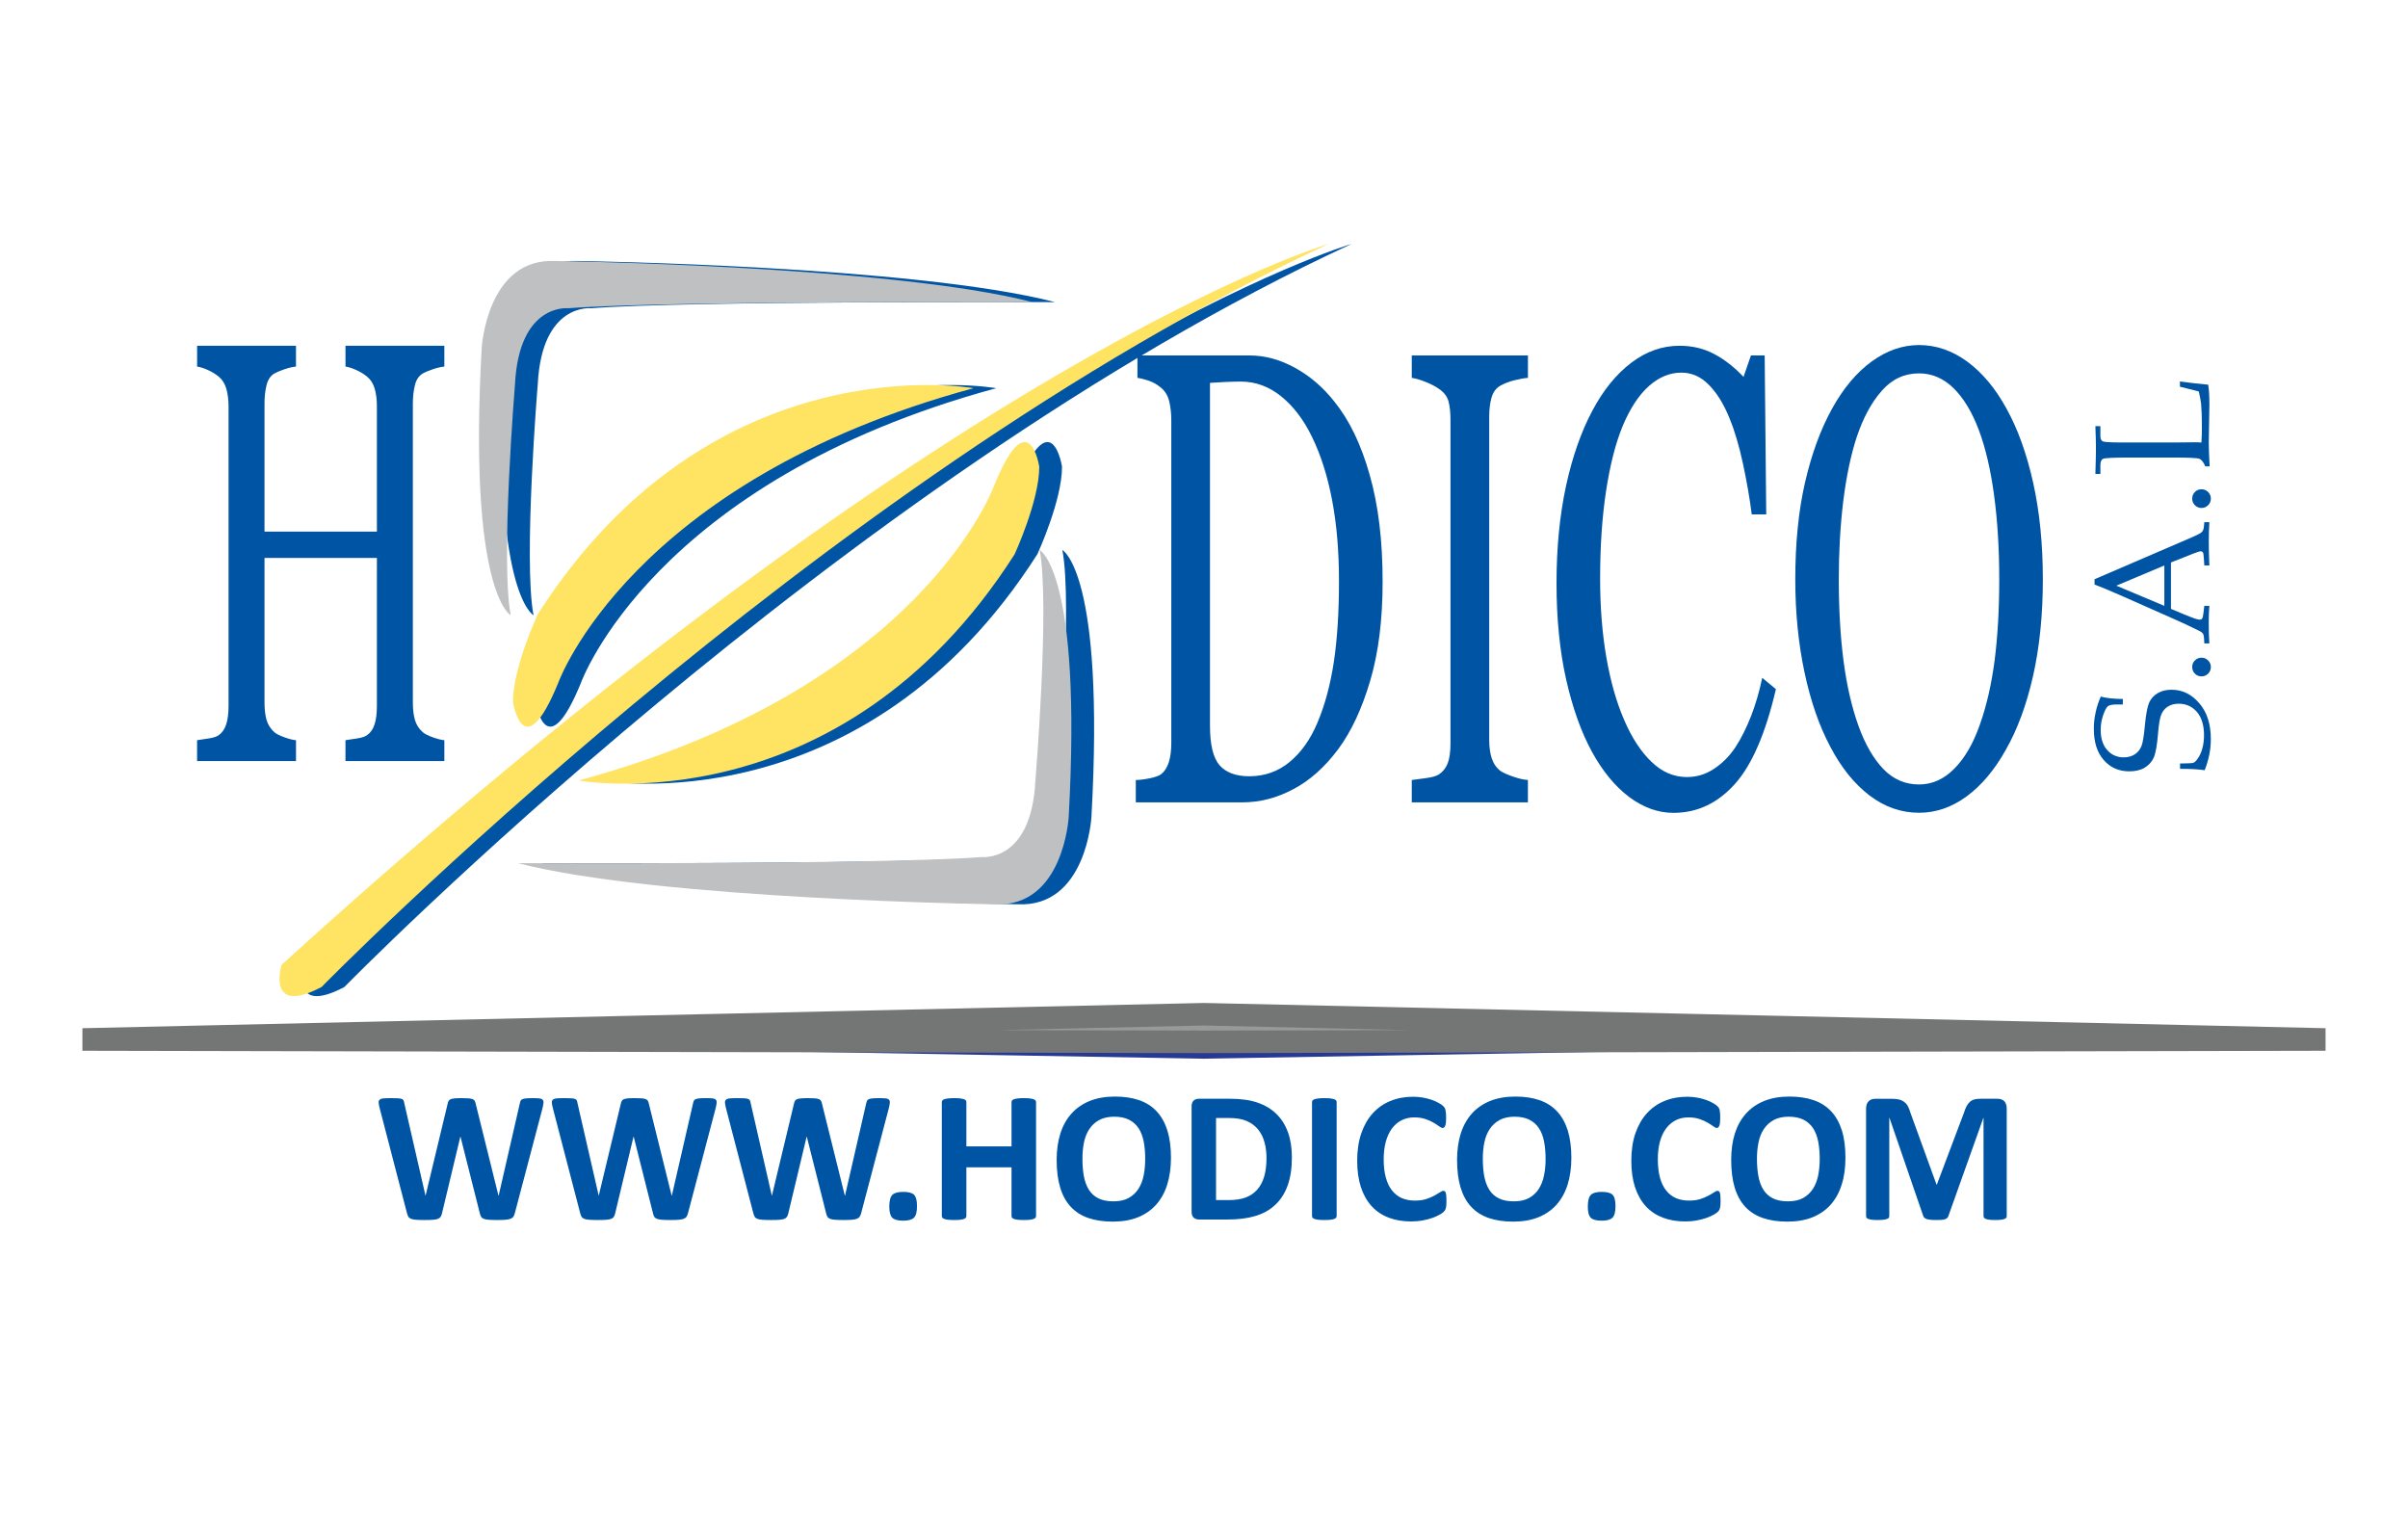 <?xml version="1.0" encoding="iso-8859-1"?>
<!-- Generator: Adobe Illustrator 16.0.0, SVG Export Plug-In . SVG Version: 6.00 Build 0)  -->
<!DOCTYPE svg PUBLIC "-//W3C//DTD SVG 1.1//EN" "http://www.w3.org/Graphics/SVG/1.1/DTD/svg11.dtd">
<svg version="1.1" id="Layer_1" xmlns="http://www.w3.org/2000/svg" xmlns:xlink="http://www.w3.org/1999/xlink" x="0px" y="0px"
	 width="106.823px" height="67.509px" viewBox="0 0 106.823 67.509" style="enable-background:new 0 0 106.823 67.509;"
	 xml:space="preserve">
<g>
	<g>
		<defs>
			<rect id="SVGID_1_" x="3.656" y="10.819" width="99.51" height="45.869"/>
		</defs>
		<clipPath id="SVGID_2_">
			<use xlink:href="#SVGID_1_"  style="overflow:visible;"/>
		</clipPath>
		<path style="clip-path:url(#SVGID_2_);fill:#0054A4;" d="M93.194,30.898c0.246,0.069,0.572,0.104,0.979,0.107v0.244h-0.285
			c-0.183,0-0.311,0.026-0.377,0.076c-0.063,0.049-0.135,0.178-0.208,0.388c-0.075,0.212-0.113,0.431-0.113,0.663
			c0,0.378,0.097,0.678,0.287,0.892c0.193,0.218,0.439,0.327,0.737,0.327c0.188,0,0.351-0.046,0.488-0.134
			c0.135-0.089,0.231-0.207,0.294-0.36c0.062-0.147,0.114-0.465,0.158-0.954c0.047-0.488,0.112-0.816,0.188-0.987
			c0.079-0.171,0.204-0.309,0.376-0.413c0.173-0.102,0.378-0.152,0.615-0.152c0.477,0,0.886,0.197,1.228,0.596
			c0.346,0.397,0.515,0.928,0.515,1.59c0,0.228-0.02,0.456-0.067,0.687c-0.046,0.231-0.114,0.463-0.205,0.697
			c-0.285-0.043-0.65-0.063-1.093-0.061v-0.241h0.179c0.229,0,0.37-0.011,0.424-0.033c0.055-0.024,0.112-0.08,0.172-0.169
			c0.097-0.131,0.166-0.285,0.214-0.464c0.049-0.179,0.074-0.375,0.074-0.581c0-0.447-0.105-0.793-0.316-1.037
			c-0.211-0.242-0.479-0.364-0.804-0.364c-0.189,0-0.348,0.042-0.48,0.124c-0.132,0.082-0.229,0.199-0.293,0.347
			c-0.064,0.149-0.111,0.423-0.145,0.827c-0.042,0.536-0.107,0.896-0.191,1.09c-0.085,0.19-0.222,0.34-0.402,0.449
			c-0.185,0.109-0.413,0.163-0.686,0.163c-0.461,0-0.841-0.167-1.132-0.502c-0.293-0.333-0.439-0.792-0.439-1.385
			c0-0.237,0.024-0.473,0.077-0.711C93.012,31.377,93.089,31.137,93.194,30.898"/>
		<path style="clip-path:url(#SVGID_2_);fill:#0054A4;" d="M97.25,29.586c0-0.114,0.038-0.212,0.119-0.291
			c0.08-0.082,0.179-0.121,0.296-0.121c0.112,0,0.209,0.039,0.29,0.121c0.082,0.079,0.122,0.177,0.122,0.291
			c0,0.115-0.04,0.215-0.122,0.296c-0.081,0.081-0.178,0.12-0.29,0.12c-0.117,0-0.216-0.039-0.296-0.12
			C97.288,29.801,97.25,29.701,97.25,29.586"/>
		<path style="clip-path:url(#SVGID_2_);fill:#0054A4;" d="M96.308,24.949v2.059l0.568,0.238c0.379,0.159,0.61,0.24,0.699,0.24
			c0.052,0,0.091-0.015,0.112-0.045c0.024-0.029,0.044-0.105,0.059-0.227l0.041-0.341h0.223c-0.019,0.226-0.026,0.484-0.026,0.768
			c0,0.341,0.008,0.642,0.026,0.899h-0.223l-0.005-0.108c-0.005-0.166-0.023-0.272-0.053-0.321c-0.029-0.047-0.101-0.1-0.218-0.152
			c-0.339-0.17-0.708-0.342-1.105-0.517l-2.209-0.978c-0.586-0.26-1.015-0.438-1.279-0.533v-0.238l4.179-1.799
			c0.283-0.12,0.456-0.203,0.512-0.242c0.061-0.038,0.101-0.085,0.125-0.139c0.025-0.053,0.044-0.168,0.054-0.352h0.223
			c-0.019,0.307-0.026,0.603-0.026,0.88c0,0.26,0.008,0.606,0.026,1.041h-0.223l-0.024-0.352c-0.009-0.125-0.021-0.2-0.037-0.223
			c-0.029-0.037-0.06-0.053-0.102-0.053c-0.041,0-0.15,0.034-0.331,0.104L96.308,24.949z M96.014,26.874v-1.791l-2.13,0.896
			L96.014,26.874z"/>
		<path style="clip-path:url(#SVGID_2_);fill:#0054A4;" d="M97.25,22.114c0-0.111,0.038-0.208,0.119-0.291
			c0.08-0.081,0.179-0.12,0.296-0.12c0.112,0,0.209,0.039,0.29,0.12c0.082,0.083,0.122,0.18,0.122,0.291
			c0,0.117-0.04,0.216-0.122,0.296c-0.081,0.082-0.178,0.122-0.29,0.122c-0.117,0-0.216-0.04-0.296-0.122
			C97.288,22.33,97.25,22.231,97.25,22.114"/>
		<path style="clip-path:url(#SVGID_2_);fill:#0054A4;" d="M97.66,19.629c0.013-0.23,0.02-0.459,0.02-0.68
			c0-0.443-0.013-0.79-0.035-1.041c-0.023-0.175-0.057-0.355-0.104-0.544l-0.835-0.211v-0.231c0.446,0.059,0.864,0.107,1.253,0.141
			c0.035,0.212,0.054,0.503,0.054,0.872l-0.028,1.689c0,0.227,0.013,0.579,0.038,1.062H97.83c-0.081-0.191-0.17-0.302-0.265-0.335
			c-0.096-0.037-0.472-0.055-1.125-0.055h-1.954c-0.709,0-1.104,0.018-1.187,0.055c-0.079,0.031-0.122,0.129-0.122,0.286v0.387
			h-0.222c0.018-0.563,0.025-0.937,0.025-1.123c0-0.244-0.008-0.578-0.025-0.999h0.222v0.438c0,0.125,0.036,0.205,0.109,0.24
			c0.07,0.03,0.372,0.048,0.898,0.048h2.264l1.002-0.01L97.66,19.629z"/>
		<path style="clip-path:url(#SVGID_2_);fill:#0054A4;" d="M19.711,33.758h-4.385v-0.925c0.114-0.015,0.287-0.042,0.508-0.077
			c0.226-0.032,0.376-0.086,0.46-0.155c0.148-0.103,0.255-0.261,0.324-0.474c0.068-0.211,0.102-0.485,0.102-0.823v-6.556h-4.986
			v6.412c0,0.302,0.03,0.56,0.089,0.766c0.057,0.208,0.17,0.39,0.341,0.547c0.085,0.076,0.235,0.154,0.454,0.232
			c0.217,0.078,0.388,0.121,0.513,0.128v0.925H8.743v-0.925c0.116-0.015,0.288-0.042,0.51-0.077
			c0.223-0.032,0.376-0.086,0.461-0.155c0.145-0.103,0.254-0.261,0.322-0.474c0.069-0.211,0.103-0.485,0.103-0.823v-13.29
			c0-0.275-0.033-0.53-0.095-0.761c-0.066-0.227-0.176-0.406-0.33-0.537c-0.134-0.112-0.293-0.212-0.482-0.299
			c-0.19-0.086-0.352-0.139-0.488-0.156v-0.923h4.387v0.923c-0.139,0.01-0.311,0.05-0.513,0.118
			c-0.202,0.07-0.354,0.135-0.454,0.192c-0.171,0.106-0.284,0.279-0.341,0.521c-0.059,0.24-0.089,0.504-0.089,0.788v5.7h4.986
			v-5.569c0-0.276-0.03-0.529-0.094-0.758c-0.064-0.228-0.174-0.406-0.332-0.537c-0.132-0.112-0.291-0.212-0.481-0.299
			c-0.188-0.086-0.352-0.139-0.486-0.156v-0.923h4.385v0.923c-0.138,0.01-0.308,0.05-0.512,0.118
			c-0.201,0.07-0.356,0.135-0.452,0.192c-0.172,0.106-0.287,0.279-0.343,0.521c-0.059,0.243-0.09,0.508-0.09,0.793V31.16
			c0,0.305,0.031,0.56,0.09,0.766c0.056,0.208,0.171,0.39,0.343,0.547c0.083,0.076,0.233,0.154,0.452,0.232s0.39,0.121,0.512,0.128
			V33.758z"/>
		<path style="clip-path:url(#SVGID_2_);fill:#0054A4;" d="M61.335,25.798c0,1.686-0.181,3.149-0.548,4.388
			c-0.364,1.24-0.835,2.252-1.421,3.045c-0.592,0.792-1.251,1.385-1.985,1.771c-0.73,0.393-1.488,0.589-2.271,0.589h-4.723v-0.992
			c0.156,0,0.359-0.024,0.611-0.075c0.252-0.053,0.417-0.112,0.5-0.175c0.161-0.125,0.279-0.302,0.353-0.54
			c0.074-0.236,0.11-0.522,0.11-0.859V18.646c0-0.314-0.033-0.603-0.094-0.85c-0.062-0.252-0.185-0.452-0.367-0.602
			c-0.167-0.14-0.349-0.243-0.54-0.307c-0.193-0.065-0.363-0.107-0.501-0.125v-0.995h4.976c0.684,0,1.357,0.186,2.022,0.553
			c0.664,0.367,1.241,0.864,1.733,1.488c0.671,0.828,1.194,1.913,1.571,3.255C61.146,22.404,61.335,23.984,61.335,25.798
			 M59.4,25.791c0-1.328-0.1-2.528-0.305-3.604c-0.204-1.071-0.502-2.008-0.893-2.809c-0.369-0.762-0.826-1.359-1.365-1.796
			c-0.54-0.437-1.139-0.657-1.8-0.657c-0.219,0-0.468,0.009-0.745,0.021c-0.278,0.016-0.481,0.025-0.615,0.037v15.205
			c0,0.846,0.141,1.431,0.425,1.758c0.287,0.322,0.723,0.487,1.316,0.487c0.681,0,1.276-0.211,1.785-0.628
			c0.511-0.42,0.925-0.999,1.239-1.743c0.331-0.781,0.576-1.686,0.731-2.71C59.326,28.325,59.4,27.14,59.4,25.791"/>
		<path style="clip-path:url(#SVGID_2_);fill:#0054A4;" d="M67.782,35.591h-5.153v-0.992c0.144-0.02,0.355-0.047,0.629-0.084
			c0.274-0.037,0.468-0.092,0.578-0.166c0.179-0.123,0.31-0.288,0.389-0.497c0.08-0.211,0.121-0.502,0.121-0.873V18.617
			c0-0.323-0.029-0.598-0.088-0.815c-0.06-0.219-0.201-0.401-0.422-0.552c-0.156-0.111-0.361-0.217-0.607-0.315
			c-0.244-0.096-0.447-0.154-0.6-0.173v-0.994h5.153v0.994c-0.169,0.009-0.367,0.047-0.598,0.105s-0.433,0.136-0.606,0.23
			c-0.204,0.108-0.34,0.292-0.412,0.544c-0.071,0.25-0.102,0.531-0.102,0.837v14.348c0,0.306,0.036,0.577,0.113,0.814
			c0.08,0.238,0.213,0.428,0.4,0.568c0.115,0.073,0.299,0.155,0.553,0.243c0.256,0.089,0.473,0.136,0.651,0.146V35.591z"/>
		<path style="clip-path:url(#SVGID_2_);fill:#0054A4;" d="M74.237,36.056c-0.682,0-1.334-0.235-1.96-0.7
			c-0.622-0.467-1.176-1.134-1.657-2.01c-0.478-0.876-0.858-1.946-1.144-3.209c-0.282-1.26-0.426-2.683-0.426-4.265
			c0-1.585,0.143-3.022,0.42-4.311c0.281-1.289,0.668-2.4,1.164-3.333c0.487-0.92,1.066-1.633,1.733-2.138
			c0.666-0.504,1.379-0.753,2.136-0.753c0.566,0,1.075,0.12,1.533,0.362c0.459,0.239,0.893,0.582,1.31,1.018l0.329-0.95h0.609
			l0.069,7.051H77.71c-0.085-0.688-0.215-1.433-0.385-2.233c-0.172-0.801-0.372-1.482-0.603-2.036
			c-0.256-0.633-0.562-1.126-0.917-1.481c-0.352-0.36-0.757-0.539-1.216-0.539c-0.517,0-1.001,0.201-1.449,0.602
			c-0.446,0.402-0.831,0.991-1.158,1.772c-0.311,0.755-0.557,1.714-0.734,2.876c-0.177,1.161-0.264,2.46-0.264,3.892
			c0,1.27,0.095,2.432,0.276,3.484c0.184,1.058,0.445,1.984,0.792,2.785c0.341,0.79,0.746,1.41,1.215,1.856
			c0.464,0.448,0.988,0.672,1.567,0.672c0.431,0,0.828-0.119,1.191-0.359c0.365-0.236,0.681-0.55,0.946-0.941
			c0.27-0.411,0.502-0.876,0.706-1.396c0.203-0.521,0.369-1.09,0.499-1.705l0.606,0.502c-0.459,1.97-1.067,3.375-1.832,4.221
			C76.19,35.632,75.288,36.056,74.237,36.056"/>
		<path style="clip-path:url(#SVGID_2_);fill:#0054A4;" d="M89.012,18.125c0.505,0.912,0.899,2.011,1.185,3.299
			c0.286,1.288,0.427,2.714,0.427,4.277c0,1.57-0.144,3.001-0.434,4.284c-0.291,1.283-0.695,2.376-1.211,3.278
			c-0.499,0.893-1.08,1.581-1.74,2.066c-0.657,0.481-1.36,0.723-2.107,0.723c-0.795,0-1.529-0.257-2.204-0.772
			c-0.672-0.517-1.253-1.235-1.732-2.157c-0.484-0.901-0.866-1.996-1.142-3.285c-0.275-1.287-0.412-2.667-0.412-4.137
			c0-1.609,0.143-3.044,0.433-4.304c0.291-1.262,0.69-2.352,1.2-3.272c0.503-0.911,1.091-1.608,1.761-2.094s1.366-0.725,2.097-0.725
			c0.757,0,1.468,0.244,2.142,0.737C87.943,16.538,88.523,17.23,89.012,18.125 M87.827,32.151c0.302-0.846,0.52-1.803,0.66-2.87
			c0.135-1.068,0.203-2.262,0.203-3.58c0-1.355-0.076-2.601-0.229-3.733c-0.153-1.134-0.379-2.101-0.678-2.897
			c-0.298-0.789-0.668-1.404-1.114-1.847c-0.45-0.44-0.959-0.662-1.538-0.662c-0.646,0-1.2,0.256-1.648,0.767
			c-0.455,0.512-0.825,1.195-1.113,2.049c-0.268,0.817-0.466,1.773-0.602,2.867c-0.132,1.098-0.196,2.25-0.196,3.457
			c0,1.336,0.071,2.545,0.211,3.619c0.141,1.079,0.361,2.037,0.661,2.873c0.293,0.815,0.661,1.453,1.101,1.915
			c0.443,0.46,0.971,0.688,1.587,0.688c0.579,0,1.099-0.232,1.56-0.696C87.157,33.636,87.535,32.987,87.827,32.151"/>
		<path style="clip-path:url(#SVGID_2_);fill:#0054A4;" d="M23.668,27.291c0,0-1.896-0.981-1.29-11.855c0,0,0.229-4,3.263-3.859
			c0,0,14.943,0.211,21.163,1.825c0,0-16.29-0.063-20.577,0.271c0,0-2.191-0.252-2.371,3.376
			C23.855,17.049,23.208,24.881,23.668,27.291"/>
		<path style="clip-path:url(#SVGID_2_);fill:#0054A4;" d="M47.128,24.396c0,0,1.896,0.981,1.289,11.856c0,0-0.227,3.999-3.262,3.86
			c0,0-14.943-0.211-21.163-1.824c0,0,16.289,0.063,20.577-0.275c0,0,2.188,0.254,2.372-3.373
			C46.941,34.64,47.589,26.809,47.128,24.396"/>
		<path style="clip-path:url(#SVGID_2_);fill:#0054A4;" d="M44.195,17.219c0,0-11.584-2.111-19.338,10.039
			c0,0-1.095,2.36-1.095,3.879c0,0,0.456,2.953,2.007-0.842C25.77,30.295,28.961,21.351,44.195,17.219"/>
		<path style="clip-path:url(#SVGID_2_);fill:#0054A4;" d="M26.683,34.621c0,0,11.583,2.11,19.335-10.037
			c0,0,1.095-2.365,1.095-3.882c0,0-0.453-2.95-2.004,0.843C45.108,21.545,41.914,30.486,26.683,34.621"/>
		<path style="clip-path:url(#SVGID_2_);fill:#0054A4;" d="M59.956,10.822c0,0-16.488,4.753-46.453,31.974
			c0,0-0.707,2.298,1.774,0.985C15.277,43.781,37.264,21.314,59.956,10.822"/>
		<path style="clip-path:url(#SVGID_2_);fill:#BEC0C2;" d="M22.656,27.291c0,0-1.894-0.981-1.287-11.855c0,0,0.227-4,3.263-3.859
			c0,0,14.942,0.211,21.163,1.825c0,0-16.292-0.063-20.58,0.271c0,0-2.188-0.252-2.369,3.376
			C22.846,17.049,22.198,24.881,22.656,27.291"/>
		<path style="clip-path:url(#SVGID_2_);fill:#BEC0C2;" d="M46.121,24.394c0,0,1.894,0.983,1.287,11.86c0,0-0.229,3.997-3.262,3.858
			c0,0-14.944-0.213-21.164-1.824c0,0,16.29,0.063,20.578-0.272c0,0,2.188,0.25,2.371-3.376
			C45.932,34.64,46.579,26.809,46.121,24.394"/>
		<path style="clip-path:url(#SVGID_2_);fill:#FFE363;" d="M43.186,17.219c0,0-11.585-2.111-19.336,10.039
			c0,0-1.095,2.36-1.095,3.879c0,0,0.455,2.953,2.007-0.842C24.762,30.295,27.951,21.349,43.186,17.219"/>
		<path style="clip-path:url(#SVGID_2_);fill:#FFE363;" d="M25.671,34.621c0,0,11.586,2.11,19.34-10.037
			c0,0,1.093-2.365,1.093-3.882c0,0-0.456-2.953-2.006,0.843C44.098,21.545,40.905,30.486,25.671,34.621"/>
		<path style="clip-path:url(#SVGID_2_);fill:#FFE363;" d="M58.946,10.819c0,0-16.489,4.756-46.453,31.977
			c0,0-0.706,2.296,1.775,0.983C14.269,43.779,36.253,21.314,58.946,10.819"/>
		<path style="clip-path:url(#SVGID_2_);fill:#263A95;" d="M103.165,46.109c0,0-49.985,0.853-49.753,0.853
			c0.23,0-49.755-0.853-49.755-0.853s49.277-0.372,49.755-0.372C53.889,45.737,103.165,46.109,103.165,46.109"/>
		<path style="clip-path:url(#SVGID_2_);fill:#999998;" d="M103.165,46.109c0,0-50.159,0.105-49.753,0.105
			c0.404,0-49.755-0.105-49.755-0.105s49.39-1.12,49.755-1.12C53.775,44.989,103.165,46.109,103.165,46.109"/>
		<path style="clip-path:url(#SVGID_2_);fill:none;stroke:#747575;" d="M103.165,46.109c0,0-50.159,0.105-49.753,0.105
			c0.404,0-49.755-0.105-49.755-0.105s49.39-1.12,49.755-1.12C53.775,44.989,103.165,46.109,103.165,46.109z"/>
	</g>
	<g>
		<path style="fill:#0054A4;" d="M22.838,53.815c-0.016,0.066-0.038,0.12-0.067,0.158c-0.029,0.041-0.073,0.071-0.132,0.092
			c-0.057,0.021-0.132,0.035-0.223,0.041c-0.091,0.007-0.208,0.011-0.348,0.011c-0.157,0-0.283-0.004-0.38-0.011
			c-0.095-0.006-0.169-0.02-0.225-0.041c-0.055-0.021-0.094-0.051-0.119-0.092c-0.025-0.038-0.044-0.092-0.059-0.158l-0.856-3.393
			h-0.008l-0.812,3.393c-0.014,0.063-0.034,0.115-0.059,0.155s-0.064,0.071-0.118,0.094c-0.054,0.021-0.126,0.036-0.219,0.042
			c-0.092,0.007-0.215,0.011-0.367,0.011c-0.158,0-0.285-0.004-0.383-0.011c-0.094-0.006-0.17-0.02-0.225-0.041
			c-0.056-0.021-0.096-0.051-0.121-0.092c-0.023-0.038-0.044-0.092-0.062-0.158l-1.216-4.673c-0.025-0.1-0.038-0.177-0.042-0.233
			c-0.002-0.056,0.013-0.101,0.048-0.131c0.034-0.029,0.092-0.05,0.17-0.056c0.078-0.007,0.188-0.011,0.329-0.011
			c0.13,0,0.231,0.003,0.309,0.007c0.075,0.004,0.132,0.014,0.171,0.029c0.038,0.015,0.065,0.036,0.078,0.065
			c0.015,0.028,0.025,0.07,0.033,0.123l0.94,4.101h0.004l0.978-4.071c0.01-0.053,0.025-0.096,0.043-0.129
			c0.018-0.034,0.049-0.059,0.092-0.078c0.042-0.017,0.1-0.03,0.176-0.036c0.074-0.007,0.173-0.011,0.297-0.011
			c0.133,0,0.238,0.003,0.317,0.009c0.079,0.007,0.139,0.018,0.182,0.034c0.042,0.019,0.073,0.044,0.094,0.077
			c0.018,0.034,0.034,0.077,0.046,0.134l1.009,4.071h0.008l0.939-4.09c0.008-0.043,0.02-0.081,0.033-0.113
			c0.013-0.031,0.041-0.056,0.079-0.075c0.038-0.017,0.093-0.03,0.166-0.036c0.071-0.007,0.172-0.011,0.301-0.011
			c0.122,0,0.216,0.004,0.285,0.011c0.066,0.006,0.117,0.026,0.146,0.056c0.03,0.03,0.043,0.075,0.04,0.135
			c-0.005,0.059-0.019,0.139-0.043,0.243L22.838,53.815z"/>
		<path style="fill:#0054A4;" d="M30.52,53.815c-0.017,0.066-0.038,0.12-0.067,0.158c-0.029,0.041-0.072,0.071-0.131,0.092
			c-0.058,0.021-0.133,0.035-0.225,0.041c-0.089,0.007-0.206,0.011-0.347,0.011c-0.157,0-0.282-0.004-0.379-0.011
			c-0.095-0.006-0.171-0.02-0.225-0.041c-0.056-0.021-0.096-0.051-0.12-0.092c-0.025-0.038-0.044-0.092-0.059-0.158l-0.855-3.393
			h-0.009l-0.812,3.393c-0.013,0.063-0.033,0.115-0.058,0.155s-0.065,0.071-0.119,0.094c-0.053,0.021-0.127,0.036-0.219,0.042
			c-0.092,0.007-0.214,0.011-0.367,0.011c-0.159,0-0.286-0.004-0.382-0.011c-0.096-0.006-0.171-0.02-0.227-0.041
			c-0.054-0.021-0.095-0.051-0.118-0.092c-0.026-0.038-0.047-0.092-0.062-0.158l-1.217-4.673c-0.024-0.1-0.04-0.177-0.042-0.233
			c-0.003-0.056,0.014-0.101,0.048-0.131c0.033-0.029,0.091-0.05,0.168-0.056c0.079-0.007,0.19-0.011,0.33-0.011
			c0.13,0,0.233,0.003,0.309,0.007c0.076,0.004,0.134,0.014,0.172,0.029c0.038,0.015,0.065,0.036,0.079,0.065
			c0.013,0.028,0.025,0.07,0.033,0.123l0.94,4.101h0.002l0.978-4.071c0.012-0.053,0.025-0.096,0.043-0.129
			c0.02-0.034,0.05-0.059,0.092-0.078c0.042-0.017,0.101-0.03,0.175-0.036c0.076-0.007,0.175-0.011,0.298-0.011
			c0.133,0,0.239,0.003,0.318,0.009c0.079,0.007,0.14,0.018,0.182,0.034c0.043,0.019,0.073,0.044,0.094,0.077
			c0.018,0.034,0.033,0.077,0.045,0.134l1.01,4.071h0.008l0.94-4.09c0.008-0.043,0.02-0.081,0.033-0.113
			c0.013-0.031,0.038-0.056,0.079-0.075c0.038-0.017,0.092-0.03,0.165-0.036c0.071-0.007,0.171-0.011,0.301-0.011
			c0.122,0,0.217,0.004,0.284,0.011c0.067,0.006,0.116,0.026,0.146,0.056c0.03,0.03,0.044,0.075,0.04,0.135
			c-0.004,0.059-0.02,0.139-0.044,0.243L30.52,53.815z"/>
		<path style="fill:#0054A4;" d="M38.202,53.815c-0.018,0.066-0.04,0.12-0.069,0.158c-0.027,0.041-0.072,0.071-0.13,0.092
			c-0.059,0.021-0.132,0.035-0.224,0.041c-0.092,0.007-0.207,0.011-0.347,0.011c-0.158,0-0.284-0.004-0.38-0.011
			c-0.094-0.006-0.171-0.02-0.226-0.041c-0.055-0.021-0.096-0.051-0.119-0.092c-0.024-0.038-0.045-0.092-0.059-0.158l-0.857-3.393
			h-0.008l-0.811,3.393c-0.014,0.063-0.033,0.115-0.059,0.155s-0.063,0.071-0.117,0.094c-0.054,0.021-0.127,0.036-0.219,0.042
			c-0.093,0.007-0.216,0.011-0.367,0.011c-0.16,0-0.288-0.004-0.382-0.011c-0.096-0.006-0.171-0.02-0.228-0.041
			c-0.053-0.021-0.094-0.051-0.119-0.092c-0.025-0.038-0.045-0.092-0.062-0.158l-1.217-4.673c-0.022-0.1-0.038-0.177-0.041-0.233
			c-0.002-0.056,0.013-0.101,0.048-0.131c0.034-0.029,0.091-0.05,0.169-0.056c0.079-0.007,0.188-0.011,0.329-0.011
			c0.13,0,0.232,0.003,0.308,0.007c0.077,0.004,0.134,0.014,0.174,0.029c0.038,0.015,0.063,0.036,0.079,0.065
			c0.013,0.028,0.023,0.07,0.033,0.123l0.938,4.101h0.005l0.976-4.071c0.013-0.053,0.025-0.096,0.045-0.129
			c0.018-0.034,0.048-0.059,0.09-0.078c0.044-0.017,0.103-0.03,0.177-0.036c0.073-0.007,0.174-0.011,0.298-0.011
			c0.133,0,0.238,0.003,0.315,0.009c0.079,0.007,0.141,0.018,0.184,0.034c0.044,0.019,0.074,0.044,0.092,0.077
			c0.021,0.034,0.036,0.077,0.046,0.134l1.011,4.071h0.009l0.938-4.09c0.009-0.043,0.02-0.081,0.033-0.113
			c0.015-0.031,0.04-0.056,0.079-0.075c0.039-0.017,0.093-0.03,0.164-0.036c0.073-0.007,0.174-0.011,0.304-0.011
			c0.121,0,0.215,0.004,0.282,0.011c0.069,0.006,0.117,0.026,0.148,0.056c0.03,0.03,0.043,0.075,0.038,0.135
			c-0.003,0.059-0.018,0.139-0.043,0.243L38.202,53.815z"/>
		<path style="fill:#0054A4;" d="M40.68,53.496c0,0.257-0.044,0.431-0.134,0.517c-0.09,0.09-0.251,0.133-0.481,0.133
			c-0.232,0-0.393-0.043-0.481-0.129c-0.088-0.086-0.133-0.252-0.133-0.495c0-0.26,0.046-0.432,0.136-0.521
			c0.089-0.089,0.252-0.132,0.486-0.132c0.229,0,0.388,0.042,0.476,0.128C40.636,53.084,40.68,53.251,40.68,53.496z"/>
		<path style="fill:#0054A4;" d="M45.961,53.943c0,0.027-0.009,0.053-0.027,0.075c-0.017,0.021-0.047,0.039-0.089,0.053
			c-0.042,0.015-0.096,0.026-0.165,0.035c-0.068,0.006-0.156,0.011-0.262,0.011c-0.107,0-0.196-0.005-0.265-0.011
			c-0.071-0.009-0.128-0.021-0.166-0.035c-0.041-0.014-0.07-0.031-0.088-0.053c-0.018-0.022-0.026-0.048-0.026-0.075v-2.164H42.87
			v2.164c0,0.027-0.009,0.053-0.025,0.075c-0.017,0.021-0.046,0.039-0.087,0.053c-0.041,0.015-0.097,0.026-0.166,0.035
			c-0.068,0.006-0.157,0.011-0.265,0.011c-0.105,0-0.192-0.005-0.263-0.011c-0.071-0.009-0.127-0.021-0.168-0.035
			c-0.041-0.014-0.071-0.031-0.089-0.053c-0.018-0.022-0.026-0.048-0.026-0.075v-5.059c0-0.025,0.009-0.051,0.026-0.073
			c0.018-0.021,0.048-0.041,0.089-0.054s0.097-0.025,0.168-0.033c0.07-0.009,0.157-0.013,0.263-0.013
			c0.107,0,0.196,0.004,0.265,0.013c0.069,0.008,0.125,0.021,0.166,0.033s0.07,0.032,0.087,0.054
			c0.017,0.022,0.025,0.048,0.025,0.073v1.968h2.003v-1.968c0-0.025,0.009-0.051,0.026-0.073c0.018-0.021,0.047-0.041,0.088-0.054
			c0.038-0.013,0.095-0.025,0.166-0.033c0.068-0.009,0.157-0.013,0.265-0.013c0.105,0,0.193,0.004,0.262,0.013
			c0.069,0.008,0.123,0.021,0.165,0.033s0.072,0.032,0.089,0.054c0.019,0.022,0.027,0.048,0.027,0.073V53.943z"/>
		<path style="fill:#0054A4;" d="M51.946,51.354c0,0.444-0.057,0.842-0.166,1.19c-0.109,0.352-0.275,0.648-0.493,0.894
			c-0.218,0.244-0.487,0.429-0.809,0.559c-0.321,0.128-0.693,0.191-1.115,0.191c-0.416,0-0.78-0.055-1.092-0.163
			c-0.31-0.109-0.568-0.275-0.774-0.499c-0.208-0.223-0.363-0.508-0.466-0.852c-0.104-0.345-0.156-0.754-0.156-1.226
			c0-0.433,0.057-0.823,0.166-1.171c0.109-0.345,0.275-0.639,0.493-0.883c0.218-0.242,0.488-0.429,0.809-0.558
			c0.321-0.13,0.694-0.195,1.12-0.195c0.405,0,0.764,0.054,1.074,0.161c0.311,0.108,0.569,0.273,0.777,0.498
			c0.209,0.223,0.365,0.504,0.471,0.845C51.893,50.486,51.946,50.89,51.946,51.354z M50.803,51.41c0-0.28-0.021-0.537-0.065-0.767
			c-0.045-0.232-0.119-0.429-0.226-0.593c-0.107-0.163-0.247-0.289-0.425-0.381c-0.177-0.089-0.397-0.135-0.661-0.135
			c-0.268,0-0.491,0.052-0.671,0.151c-0.18,0.101-0.325,0.237-0.435,0.404c-0.111,0.169-0.188,0.364-0.234,0.59
			s-0.067,0.464-0.067,0.713c0,0.293,0.021,0.557,0.064,0.79c0.045,0.232,0.12,0.431,0.225,0.598
			c0.104,0.164,0.246,0.29,0.423,0.378c0.176,0.087,0.397,0.13,0.665,0.13s0.491-0.049,0.671-0.147
			c0.18-0.101,0.325-0.234,0.435-0.406c0.11-0.171,0.188-0.371,0.234-0.599C50.78,51.91,50.803,51.666,50.803,51.41z"/>
		<path style="fill:#0054A4;" d="M57.31,51.336c0,0.491-0.063,0.911-0.192,1.261c-0.129,0.349-0.312,0.633-0.555,0.854
			c-0.237,0.222-0.529,0.384-0.873,0.487c-0.345,0.104-0.753,0.156-1.229,0.156h-1.278c-0.09,0-0.166-0.028-0.23-0.081
			c-0.061-0.056-0.092-0.143-0.092-0.264v-4.668c0-0.122,0.031-0.209,0.092-0.264c0.064-0.054,0.141-0.079,0.23-0.079h1.375
			c0.477,0,0.882,0.054,1.214,0.166c0.333,0.113,0.613,0.276,0.84,0.497c0.229,0.22,0.402,0.49,0.52,0.813
			C57.251,50.537,57.31,50.911,57.31,51.336z M56.184,51.373c0-0.253-0.029-0.489-0.09-0.707c-0.059-0.218-0.153-0.406-0.285-0.568
			c-0.131-0.159-0.298-0.283-0.504-0.374c-0.207-0.089-0.477-0.133-0.811-0.133h-0.549v3.642h0.566c0.298,0,0.549-0.04,0.753-0.116
			c0.205-0.078,0.375-0.195,0.511-0.351c0.138-0.154,0.24-0.35,0.308-0.582C56.15,51.953,56.184,51.683,56.184,51.373z"/>
		<path style="fill:#0054A4;" d="M59.296,53.943c0,0.027-0.009,0.053-0.027,0.075c-0.018,0.021-0.048,0.039-0.089,0.053
			c-0.041,0.015-0.097,0.026-0.166,0.035c-0.068,0.006-0.157,0.011-0.265,0.011c-0.104,0-0.19-0.005-0.263-0.011
			c-0.069-0.009-0.127-0.021-0.168-0.035c-0.041-0.014-0.07-0.031-0.088-0.053c-0.019-0.022-0.026-0.048-0.026-0.075v-5.059
			c0-0.025,0.008-0.051,0.026-0.073c0.018-0.021,0.047-0.041,0.091-0.054c0.043-0.013,0.1-0.025,0.168-0.033
			c0.069-0.009,0.155-0.013,0.26-0.013c0.107,0,0.196,0.004,0.265,0.013c0.069,0.008,0.125,0.021,0.166,0.033
			s0.071,0.032,0.089,0.054c0.019,0.022,0.027,0.048,0.027,0.073V53.943z"/>
		<path style="fill:#0054A4;" d="M64.166,53.282c0,0.068,0,0.127-0.005,0.174c-0.005,0.05-0.01,0.091-0.018,0.126
			c-0.011,0.035-0.021,0.064-0.034,0.09c-0.015,0.024-0.036,0.051-0.065,0.084c-0.03,0.03-0.089,0.072-0.177,0.122
			c-0.088,0.049-0.192,0.096-0.318,0.143c-0.127,0.045-0.27,0.083-0.431,0.113c-0.162,0.031-0.337,0.046-0.524,0.046
			c-0.365,0-0.697-0.056-0.993-0.169s-0.546-0.282-0.752-0.507c-0.208-0.225-0.365-0.508-0.477-0.843
			c-0.109-0.337-0.165-0.729-0.165-1.176c0-0.456,0.061-0.858,0.182-1.213c0.121-0.353,0.291-0.649,0.509-0.889
			c0.219-0.241,0.479-0.425,0.784-0.547c0.306-0.125,0.641-0.187,1.008-0.187c0.149,0,0.292,0.014,0.431,0.037
			c0.138,0.024,0.267,0.058,0.383,0.097c0.118,0.041,0.223,0.087,0.316,0.14c0.095,0.053,0.158,0.097,0.196,0.135
			c0.038,0.037,0.064,0.067,0.077,0.093c0.014,0.023,0.025,0.056,0.032,0.095c0.008,0.039,0.016,0.085,0.02,0.138
			c0.004,0.052,0.007,0.115,0.007,0.193c0,0.083-0.003,0.152-0.008,0.211c-0.007,0.058-0.016,0.106-0.031,0.142
			c-0.013,0.035-0.027,0.062-0.048,0.078s-0.042,0.025-0.066,0.025c-0.042,0-0.094-0.025-0.158-0.074
			c-0.063-0.047-0.145-0.101-0.246-0.16c-0.101-0.061-0.22-0.113-0.36-0.16c-0.139-0.049-0.306-0.074-0.499-0.074
			c-0.212,0-0.4,0.045-0.568,0.131c-0.167,0.087-0.309,0.211-0.427,0.372c-0.116,0.162-0.205,0.356-0.267,0.586
			c-0.061,0.229-0.092,0.488-0.092,0.773c0,0.314,0.033,0.587,0.099,0.818c0.064,0.229,0.156,0.42,0.276,0.567
			c0.121,0.15,0.265,0.262,0.436,0.336c0.168,0.071,0.359,0.107,0.573,0.107c0.194,0,0.359-0.021,0.501-0.067
			c0.14-0.047,0.261-0.097,0.361-0.151s0.184-0.104,0.249-0.147c0.063-0.046,0.114-0.067,0.151-0.067
			c0.026,0,0.049,0.006,0.065,0.018c0.017,0.01,0.03,0.031,0.04,0.063c0.013,0.034,0.021,0.082,0.025,0.141
			C64.165,53.104,64.166,53.183,64.166,53.282z"/>
		<path style="fill:#0054A4;" d="M69.708,51.354c0,0.444-0.056,0.842-0.165,1.19c-0.111,0.352-0.275,0.648-0.493,0.894
			c-0.218,0.244-0.488,0.429-0.81,0.559c-0.32,0.128-0.692,0.191-1.116,0.191c-0.415,0-0.779-0.055-1.09-0.163
			c-0.31-0.109-0.568-0.275-0.774-0.499c-0.208-0.223-0.362-0.508-0.467-0.852c-0.104-0.345-0.155-0.754-0.155-1.226
			c0-0.433,0.056-0.823,0.165-1.171c0.11-0.345,0.275-0.639,0.492-0.883c0.219-0.242,0.489-0.429,0.811-0.558
			c0.321-0.13,0.694-0.195,1.118-0.195c0.406,0,0.765,0.054,1.075,0.161c0.31,0.108,0.568,0.273,0.777,0.498
			c0.209,0.223,0.365,0.504,0.473,0.845C69.654,50.486,69.708,50.89,69.708,51.354z M68.565,51.41c0-0.28-0.021-0.537-0.066-0.767
			c-0.045-0.232-0.118-0.429-0.226-0.593c-0.105-0.163-0.247-0.289-0.424-0.381c-0.178-0.089-0.397-0.135-0.663-0.135
			s-0.49,0.052-0.67,0.151c-0.18,0.101-0.325,0.237-0.435,0.404c-0.11,0.169-0.188,0.364-0.234,0.59
			c-0.044,0.226-0.067,0.464-0.067,0.713c0,0.293,0.021,0.557,0.065,0.79c0.046,0.232,0.119,0.431,0.226,0.598
			c0.103,0.164,0.244,0.29,0.421,0.378c0.176,0.087,0.397,0.13,0.667,0.13c0.266,0,0.49-0.049,0.67-0.147
			c0.18-0.101,0.325-0.234,0.435-0.406c0.109-0.171,0.188-0.371,0.232-0.599C68.544,51.91,68.565,51.666,68.565,51.41z"/>
		<path style="fill:#0054A4;" d="M71.666,53.496c0,0.257-0.044,0.431-0.134,0.517c-0.09,0.09-0.249,0.133-0.482,0.133
			c-0.232,0-0.392-0.043-0.48-0.129c-0.088-0.086-0.131-0.252-0.131-0.495c0-0.26,0.044-0.432,0.134-0.521
			c0.09-0.089,0.252-0.132,0.486-0.132c0.229,0,0.388,0.042,0.477,0.128C71.623,53.084,71.666,53.251,71.666,53.496z"/>
		<path style="fill:#0054A4;" d="M76.328,53.282c0,0.068-0.003,0.127-0.007,0.174c-0.004,0.05-0.01,0.091-0.019,0.126
			c-0.008,0.035-0.019,0.064-0.033,0.09c-0.013,0.024-0.036,0.051-0.066,0.084c-0.03,0.03-0.089,0.072-0.175,0.122
			c-0.088,0.049-0.193,0.096-0.319,0.143c-0.125,0.045-0.27,0.083-0.431,0.113c-0.161,0.031-0.337,0.046-0.522,0.046
			c-0.367,0-0.698-0.056-0.994-0.169c-0.295-0.113-0.546-0.282-0.754-0.507c-0.206-0.225-0.364-0.508-0.476-0.843
			c-0.11-0.337-0.164-0.729-0.164-1.176c0-0.456,0.059-0.858,0.181-1.213c0.123-0.353,0.291-0.649,0.51-0.889
			c0.218-0.241,0.479-0.425,0.783-0.547c0.305-0.125,0.642-0.187,1.008-0.187c0.15,0,0.293,0.014,0.431,0.037
			c0.138,0.024,0.266,0.058,0.383,0.097c0.118,0.041,0.223,0.087,0.315,0.14c0.095,0.053,0.161,0.097,0.197,0.135
			c0.037,0.037,0.064,0.067,0.078,0.093c0.013,0.023,0.024,0.056,0.033,0.095c0.008,0.039,0.014,0.085,0.018,0.138
			c0.005,0.052,0.007,0.115,0.007,0.193c0,0.083-0.004,0.152-0.009,0.211c-0.006,0.058-0.016,0.106-0.028,0.142
			c-0.014,0.035-0.03,0.062-0.051,0.078c-0.02,0.017-0.041,0.025-0.063,0.025c-0.044,0-0.096-0.025-0.158-0.074
			c-0.064-0.047-0.148-0.101-0.247-0.16c-0.103-0.061-0.221-0.113-0.361-0.16c-0.139-0.049-0.304-0.074-0.498-0.074
			c-0.211,0-0.402,0.045-0.569,0.131c-0.167,0.087-0.309,0.211-0.427,0.372c-0.117,0.162-0.206,0.356-0.268,0.586
			c-0.059,0.229-0.089,0.488-0.089,0.773c0,0.314,0.033,0.587,0.097,0.818c0.063,0.229,0.158,0.42,0.277,0.567
			c0.119,0.15,0.266,0.262,0.434,0.336c0.171,0.071,0.362,0.107,0.573,0.107c0.193,0,0.36-0.021,0.502-0.067
			c0.141-0.047,0.262-0.097,0.362-0.151s0.183-0.104,0.248-0.147c0.065-0.046,0.114-0.067,0.151-0.067
			c0.027,0,0.049,0.006,0.066,0.018c0.016,0.01,0.03,0.031,0.041,0.063c0.01,0.034,0.019,0.082,0.024,0.141
			C76.325,53.104,76.328,53.183,76.328,53.282z"/>
		<path style="fill:#0054A4;" d="M81.867,51.354c0,0.444-0.054,0.842-0.166,1.19c-0.109,0.352-0.273,0.648-0.491,0.894
			c-0.218,0.244-0.488,0.429-0.808,0.559c-0.322,0.128-0.694,0.191-1.117,0.191c-0.417,0-0.778-0.055-1.09-0.163
			c-0.311-0.109-0.57-0.275-0.777-0.499c-0.206-0.223-0.361-0.508-0.465-0.852c-0.103-0.345-0.154-0.754-0.154-1.226
			c0-0.433,0.054-0.823,0.163-1.171c0.111-0.345,0.275-0.639,0.495-0.883c0.216-0.242,0.486-0.429,0.808-0.558
			c0.322-0.13,0.695-0.195,1.121-0.195c0.405,0,0.762,0.054,1.072,0.161c0.312,0.108,0.569,0.273,0.78,0.498
			c0.207,0.223,0.364,0.504,0.471,0.845S81.867,50.89,81.867,51.354z M80.726,51.41c0-0.28-0.022-0.537-0.066-0.767
			c-0.046-0.232-0.119-0.429-0.224-0.593c-0.108-0.163-0.25-0.289-0.426-0.381c-0.176-0.089-0.397-0.135-0.662-0.135
			c-0.268,0-0.492,0.052-0.671,0.151c-0.18,0.101-0.323,0.237-0.435,0.404c-0.11,0.169-0.188,0.364-0.232,0.59
			c-0.046,0.226-0.069,0.464-0.069,0.713c0,0.293,0.022,0.557,0.066,0.79c0.044,0.232,0.118,0.431,0.223,0.598
			c0.106,0.164,0.246,0.29,0.424,0.378c0.176,0.087,0.397,0.13,0.666,0.13c0.268,0,0.49-0.049,0.67-0.147
			c0.179-0.101,0.323-0.234,0.434-0.406c0.111-0.171,0.188-0.371,0.234-0.599C80.703,51.91,80.726,51.666,80.726,51.41z"/>
		<path style="fill:#0054A4;" d="M89.023,53.943c0,0.027-0.007,0.053-0.023,0.075c-0.014,0.021-0.042,0.039-0.082,0.053
			c-0.04,0.015-0.092,0.026-0.158,0.035c-0.066,0.006-0.15,0.011-0.252,0.011s-0.184-0.005-0.25-0.011
			c-0.066-0.009-0.117-0.021-0.157-0.035c-0.039-0.014-0.065-0.031-0.083-0.053c-0.018-0.022-0.025-0.048-0.025-0.075v-4.358h-0.007
			l-1.552,4.354c-0.011,0.035-0.031,0.066-0.054,0.089c-0.025,0.022-0.059,0.043-0.103,0.056c-0.043,0.015-0.097,0.022-0.162,0.028
			c-0.066,0.003-0.147,0.005-0.24,0.005c-0.094,0-0.174-0.004-0.24-0.011c-0.066-0.006-0.121-0.019-0.165-0.031
			c-0.04-0.017-0.076-0.035-0.101-0.057c-0.023-0.022-0.04-0.049-0.05-0.079l-1.498-4.354h-0.009v4.358
			c0,0.027-0.006,0.053-0.021,0.075c-0.016,0.021-0.043,0.039-0.087,0.053c-0.04,0.015-0.094,0.026-0.158,0.035
			c-0.063,0.006-0.147,0.011-0.251,0.011c-0.098,0-0.182-0.005-0.248-0.011c-0.064-0.009-0.118-0.021-0.158-0.035
			c-0.04-0.014-0.068-0.031-0.084-0.053c-0.015-0.022-0.022-0.048-0.022-0.075v-4.771c0-0.142,0.038-0.248,0.112-0.322
			c0.074-0.076,0.173-0.111,0.298-0.111h0.713c0.125,0,0.234,0.01,0.326,0.029c0.092,0.021,0.169,0.057,0.236,0.104
			c0.065,0.048,0.121,0.111,0.165,0.188c0.045,0.081,0.083,0.178,0.116,0.294l1.158,3.189h0.017l1.2-3.181
			c0.037-0.117,0.076-0.215,0.118-0.295s0.093-0.145,0.149-0.194c0.056-0.05,0.123-0.086,0.2-0.106
			c0.077-0.02,0.168-0.029,0.27-0.029h0.732c0.074,0,0.138,0.008,0.191,0.027c0.055,0.019,0.1,0.048,0.133,0.085
			c0.035,0.038,0.061,0.083,0.078,0.138c0.019,0.054,0.027,0.115,0.027,0.184V53.943z"/>
	</g>
</g>
</svg>
